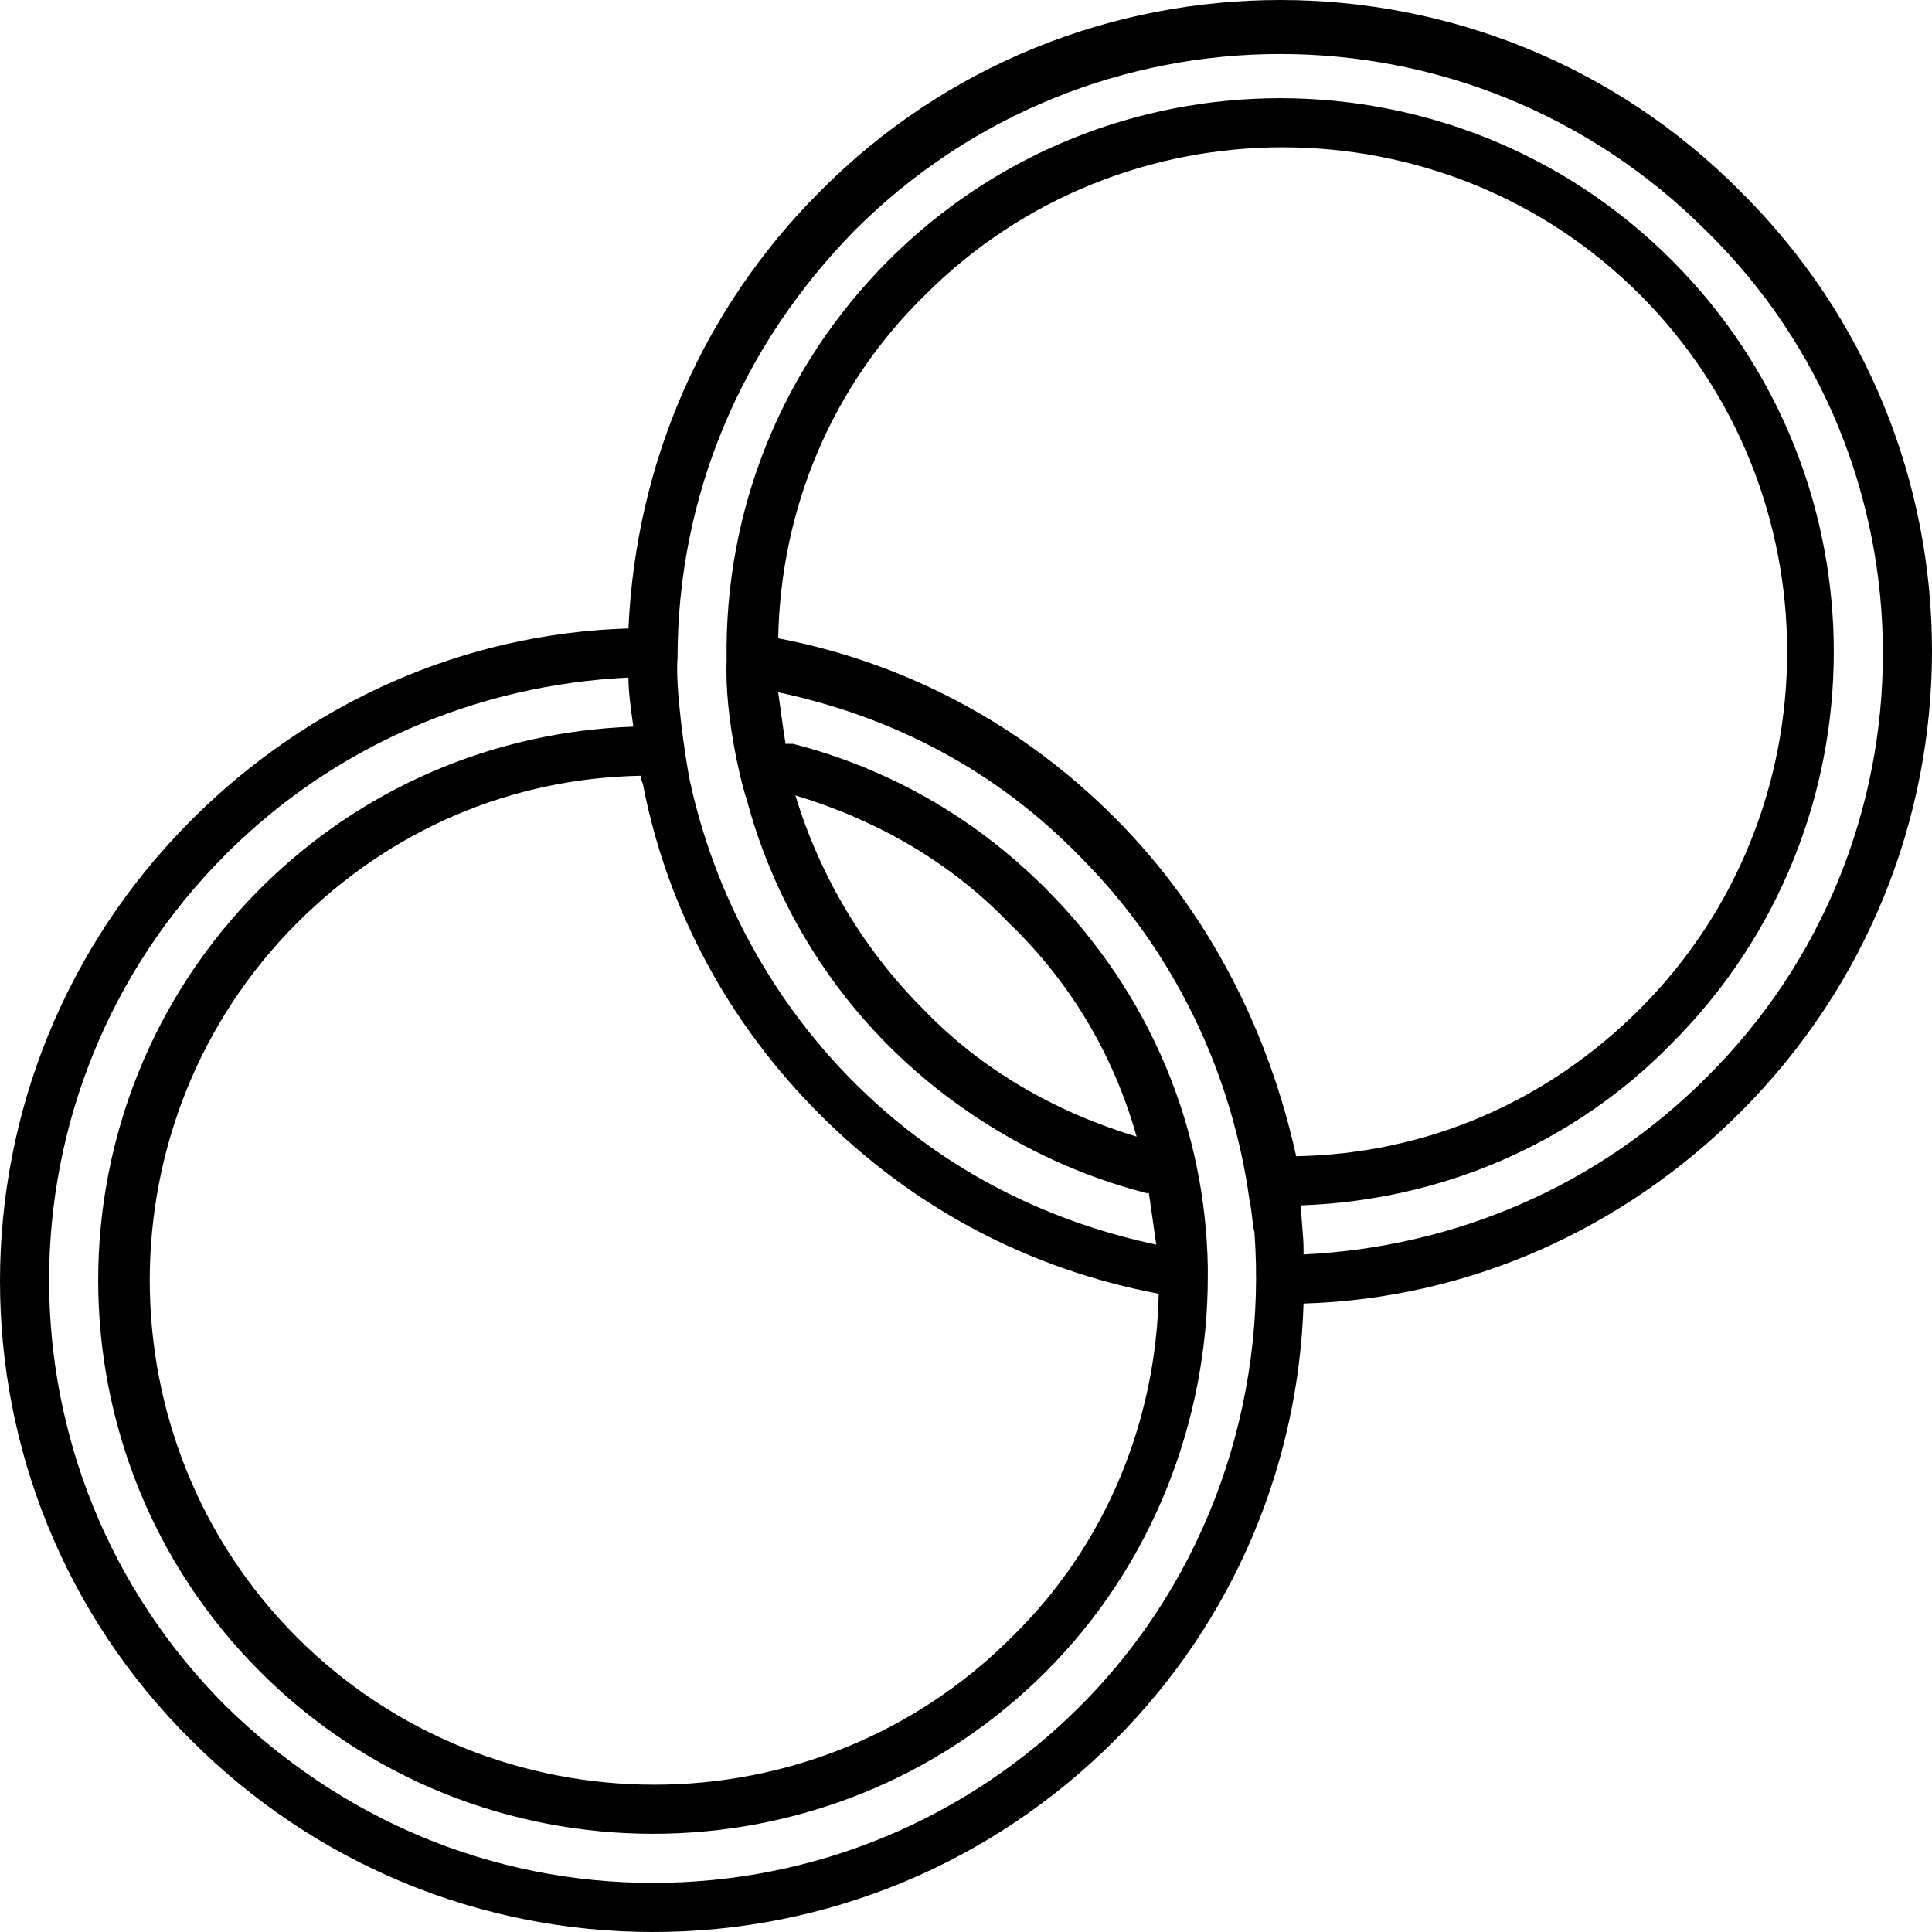 <?xml version="1.0" encoding="iso-8859-1"?>
<!-- Generator: Adobe Illustrator 19.0.0, SVG Export Plug-In . SVG Version: 6.00 Build 0)  -->
<svg version="1.1" id="Capa_1" xmlns="http://www.w3.org/2000/svg" xmlns:xlink="http://www.w3.org/1999/xlink" x="0px" y="0px"
	 viewBox="0 0 402.944 402.944" style="enable-background:new 0 0 402.944 402.944;" xml:space="preserve">
<g>
	<g>
		<path d="M363.008,39.936c-52.736-53.248-139.264-53.248-192,0c-24.576,24.576-38.4,56.832-39.936,91.136
			c-34.304,1.024-66.56,15.36-91.136,39.936c-53.248,53.248-53.248,139.264,0,192c25.6,25.6,59.904,39.936,96.256,39.936
			s70.656-14.336,96.256-39.936c25.088-25.088,38.4-57.856,39.424-91.136c34.304-1.024,66.56-15.36,91.136-39.936
			C416.256,178.688,416.256,92.672,363.008,39.936z M134.144,163.84c5.12,26.112,17.92,49.664,36.864,68.608
			c19.456,19.456,43.52,32.256,70.656,37.376c-0.512,26.112-10.752,52.224-30.72,71.68c-40.96,40.96-108.032,40.96-148.992,0
			c-40.96-40.96-40.96-108.032,0-148.992c19.456-19.456,44.544-30.208,71.68-30.72C133.632,162.816,134.144,163.328,134.144,163.84z
			 M225.28,355.84c-23.552,23.552-55.296,36.864-89.088,36.864c-33.792,0-65.024-13.312-89.088-36.864
			c-49.152-49.152-49.152-128.512,0-177.664c22.528-22.528,52.224-35.328,83.968-36.864c0,3.072,0.512,6.656,1.024,10.24
			c-29.184,1.024-56.832,12.8-77.824,33.792c-45.056,45.056-45.056,118.272,0,163.328c22.528,22.528,52.224,33.792,81.92,33.792
			c29.696,0,59.392-11.264,81.92-33.792s33.792-52.736,33.792-82.432c0-0.512,0-1.536,0-2.048
			c-0.512-28.672-11.776-56.832-33.792-78.848c-14.848-14.848-32.768-25.088-52.736-30.208c-0.512,0-1.024,0-1.536,0
			c-0.512-3.072-1.024-7.168-1.536-10.752c24.064,5.12,45.568,16.384,62.976,34.304c19.968,19.968,31.744,45.568,35.328,71.68
			c0.512,2.048,0.512,4.608,1.024,6.656C264.192,291.84,252.416,328.704,225.28,355.84z M237.056,237.056
			c-16.896-5.12-32.256-13.824-44.544-26.624c-12.288-12.288-21.504-27.648-26.624-44.544c16.896,5.12,32.256,13.824,44.544,26.624
			C223.744,205.312,232.448,220.672,237.056,237.056z M232.448,170.496c-19.456-19.456-43.52-32.256-70.144-37.376
			c0.512-27.136,11.264-52.736,30.72-71.68c40.96-40.96,108.032-40.96,148.992,0c40.96,40.96,40.96,108.032,0,148.992
			c-19.456,19.456-44.544,30.208-71.68,30.72C264.704,215.552,252.416,190.464,232.448,170.496z M355.84,224.768
			c-22.528,22.528-52.224,35.328-83.968,36.864c0-0.512,0-0.512,0-1.024c0-3.072-0.512-6.144-0.512-9.216
			c29.184-1.024,56.832-12.8,77.312-33.792c45.056-45.056,45.056-118.272,0-163.328c-45.056-45.056-118.272-45.056-163.328,0
			c-22.016,22.016-34.304,51.712-33.792,83.456c-0.512,12.288,3.584,27.648,4.096,28.672c5.12,19.456,15.36,37.376,29.696,51.712
			c14.848,14.848,33.792,25.6,53.76,30.72h0.512c0.512,3.584,1.024,7.168,1.536,10.752c-24.064-5.12-45.568-16.384-62.976-33.792
			s-29.184-39.424-34.304-62.976c-1.024-5.12-3.072-19.456-2.56-25.6c0-33.792,13.312-65.024,36.864-89.088
			c49.152-49.152,128.512-49.152,177.664,0C404.992,96.256,404.992,176.128,355.84,224.768z"/>
	</g>
</g>
<g>
</g>
<g>
</g>
<g>
</g>
<g>
</g>
<g>
</g>
<g>
</g>
<g>
</g>
<g>
</g>
<g>
</g>
<g>
</g>
<g>
</g>
<g>
</g>
<g>
</g>
<g>
</g>
<g>
</g>
</svg>
